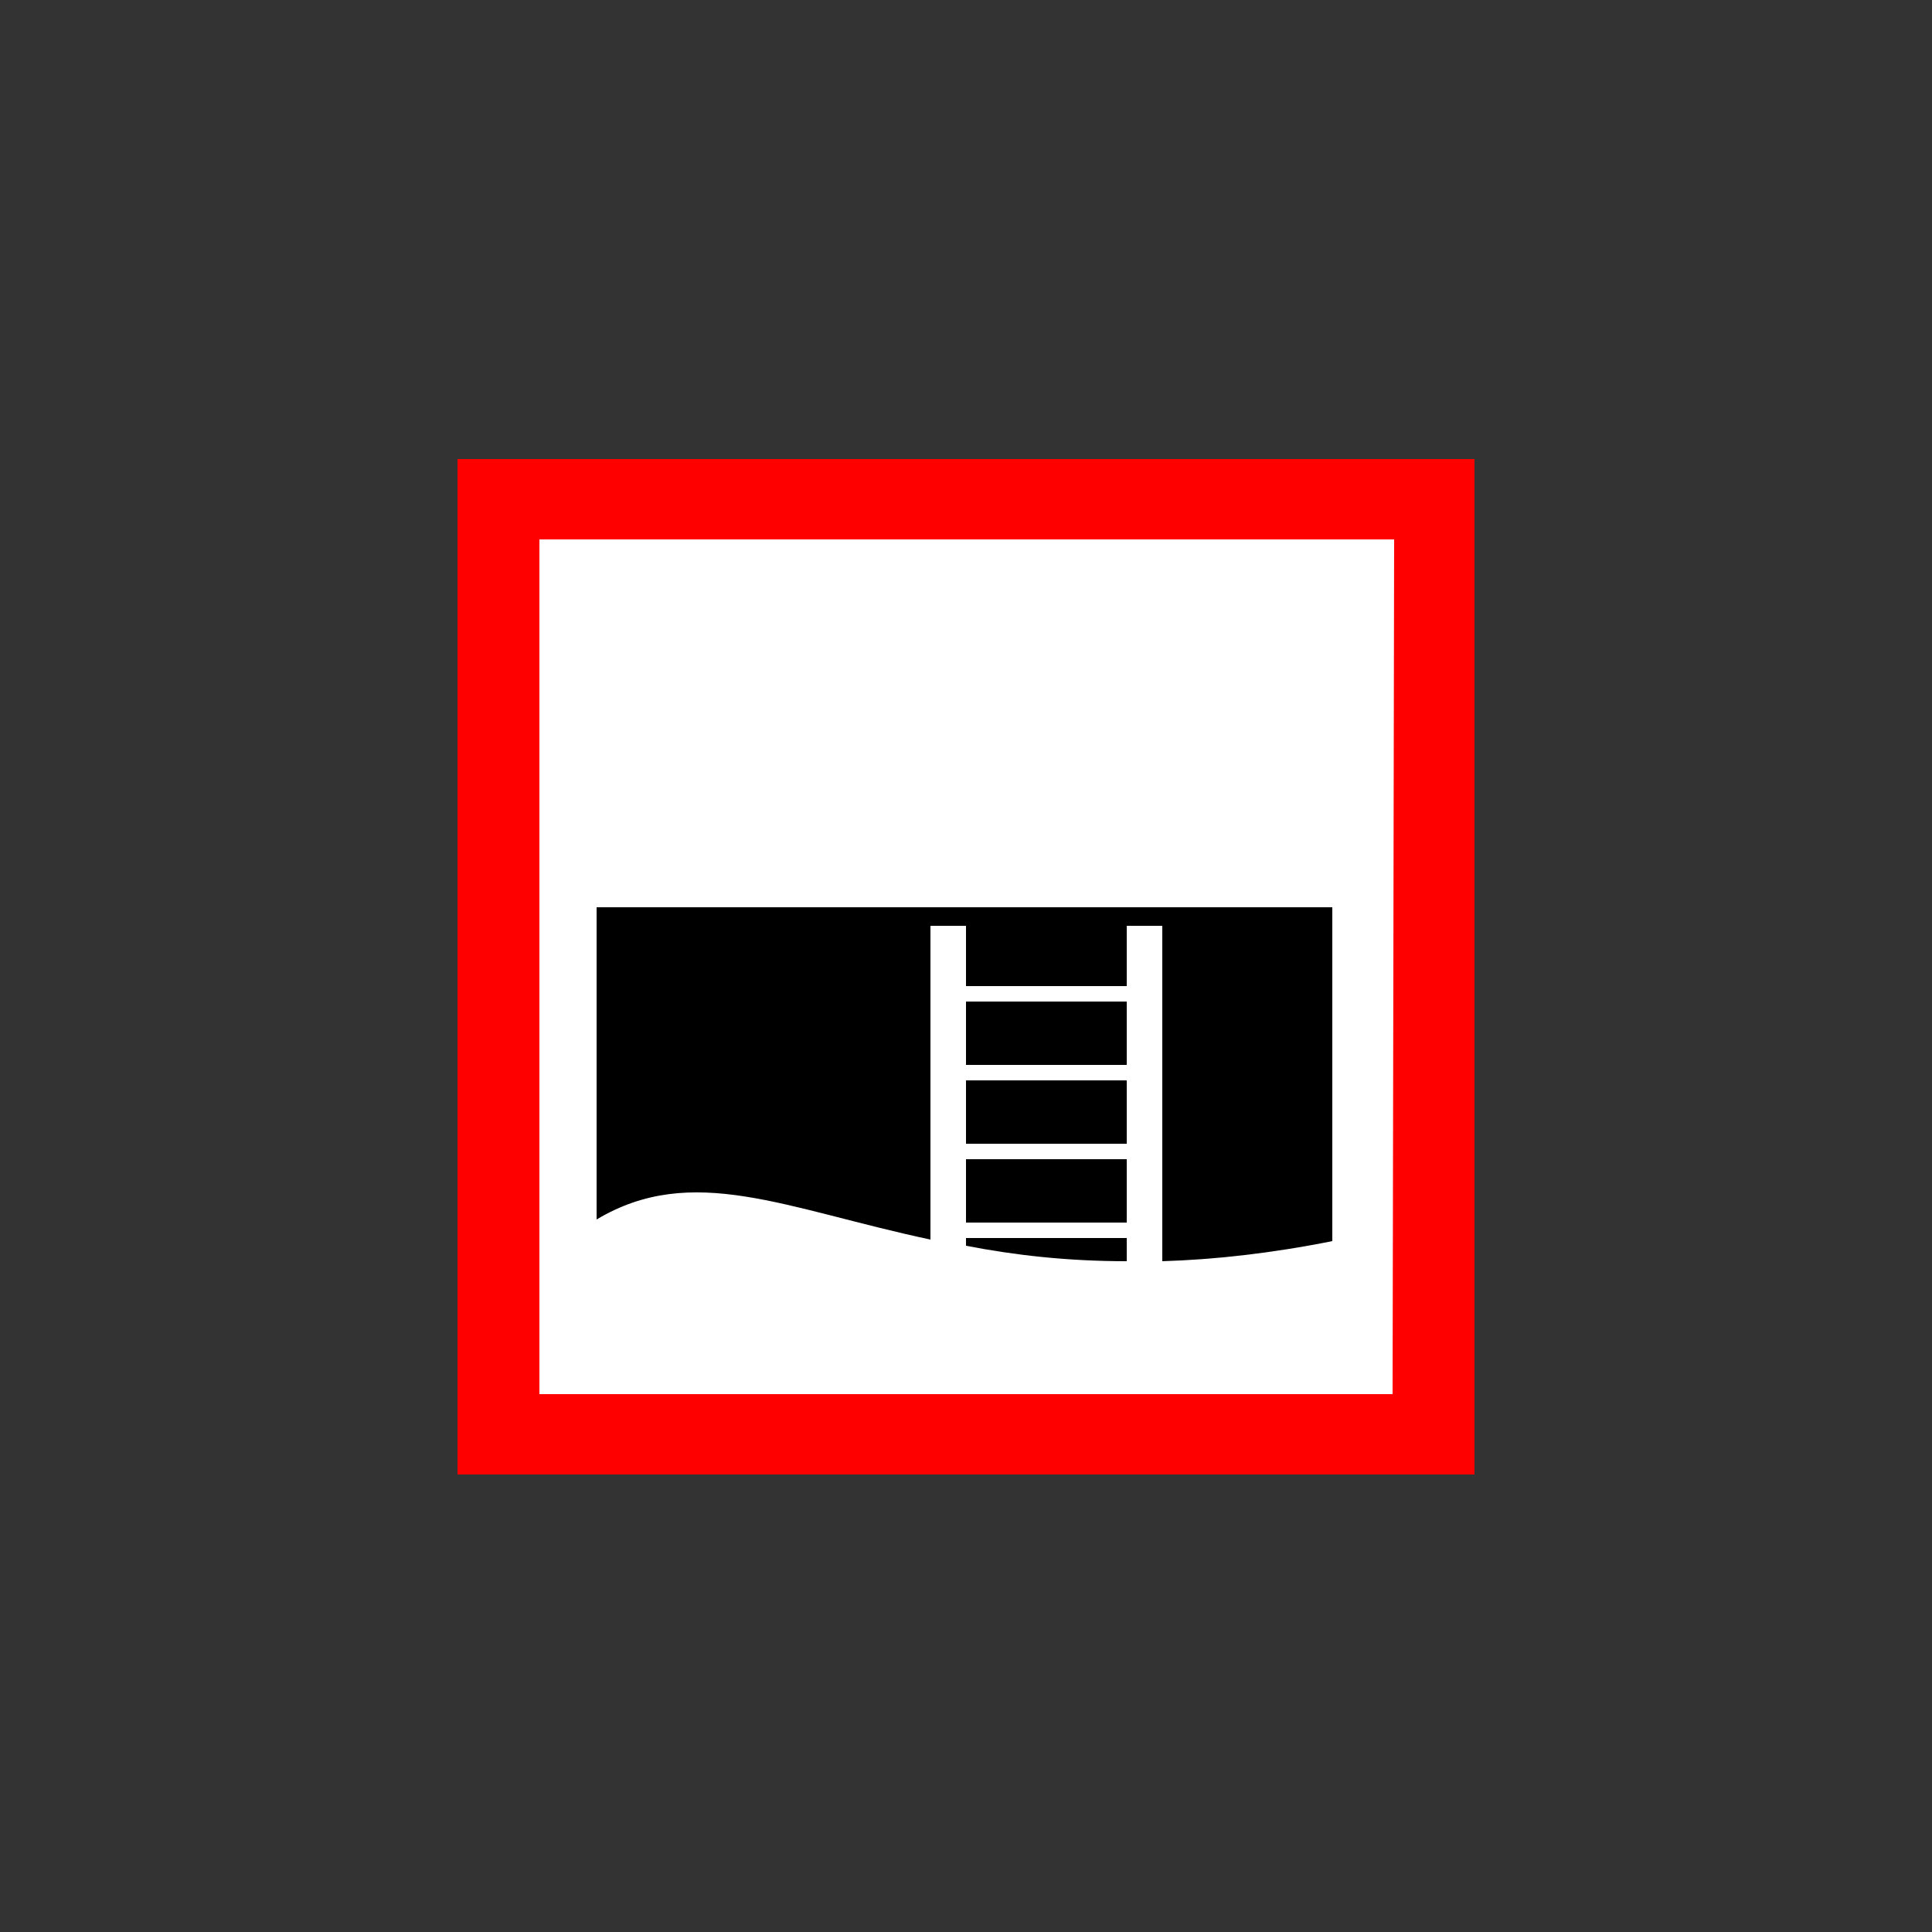 <?xml version="1.0" encoding="utf-8"?>
<!-- Generator: Adobe Illustrator 25.0.1, SVG Export Plug-In . SVG Version: 6.00 Build 0)  -->
<svg version="1.1"
	 id="svg8" inkscape:export-filename="C:\Users\User\Desktop\Symbolen COGO\WATER\Pond_met_kabel.png" inkscape:export-xdpi="417.73685" inkscape:export-ydpi="417.73685" inkscape:version="0.92.5 (2060ec1f9f, 2020-04-08)" sodipodi:docname="Pond_aan_kabel.svg" xmlns:cc="http://creativecommons.org/ns#" xmlns:dc="http://purl.org/dc/elements/1.1/" xmlns:inkscape="http://www.inkscape.org/namespaces/inkscape" xmlns:rdf="http://www.w3.org/1999/02/22-rdf-syntax-ns#" xmlns:sodipodi="http://sodipodi.sourceforge.net/DTD/sodipodi-0.dtd" xmlns:svg="http://www.w3.org/2000/svg"
	 xmlns="http://www.w3.org/2000/svg" xmlns:xlink="http://www.w3.org/1999/xlink" x="0px" y="0px" width="125px" height="125px"
	 viewBox="0 0 125 125" style="enable-background:new 0 0 125 125;" xml:space="preserve">
<rect x="0" y="0" width="125" height="125" fill="#333333" stroke="none"/>
<style type="text/css">
	.st0{fill:#FF0000;}
	.st1{fill:#FFFFFF;}
	.st2{fill:#010000;}
</style>
<g id="g837">
	<path id="path819-3_1_" inkscape:connector-curvature="0" class="st0" d="M95.4,95.4V29.7H29.6v65.7H95.4z"/>
	<path id="path821-6_1_" inkscape:connector-curvature="0" class="st1" d="M90.1,90.2H34.9V34.9h55.3L90.1,90.2z"/>
	<g>
		<polygon class="st2" points="43.7,58.8 43.5,58.9 43.7,58.9 		"/>
	</g>
</g>
<g>
	<rect x="62.5" y="69.9" class="st2" width="10.4" height="4.1"/>
	<path class="st2" d="M62.5,80.1v0.5c3.1,0.6,6.5,1,10.4,1v-1.5H62.5z"/>
	<rect x="62.5" y="75" class="st2" width="10.4" height="4.1"/>
	<rect x="62.5" y="64.8" class="st2" width="10.4" height="4.1"/>
	<path class="st2" d="M86.2,58.7H38.6v20.2c6.2-3.7,12.2-0.7,21.6,1.3V59.9h2.3v3.9h10.4v-3.9h2.3v21.7c3.3-0.1,7-0.5,11-1.3V58.7z"
		/>
</g>
</svg>
